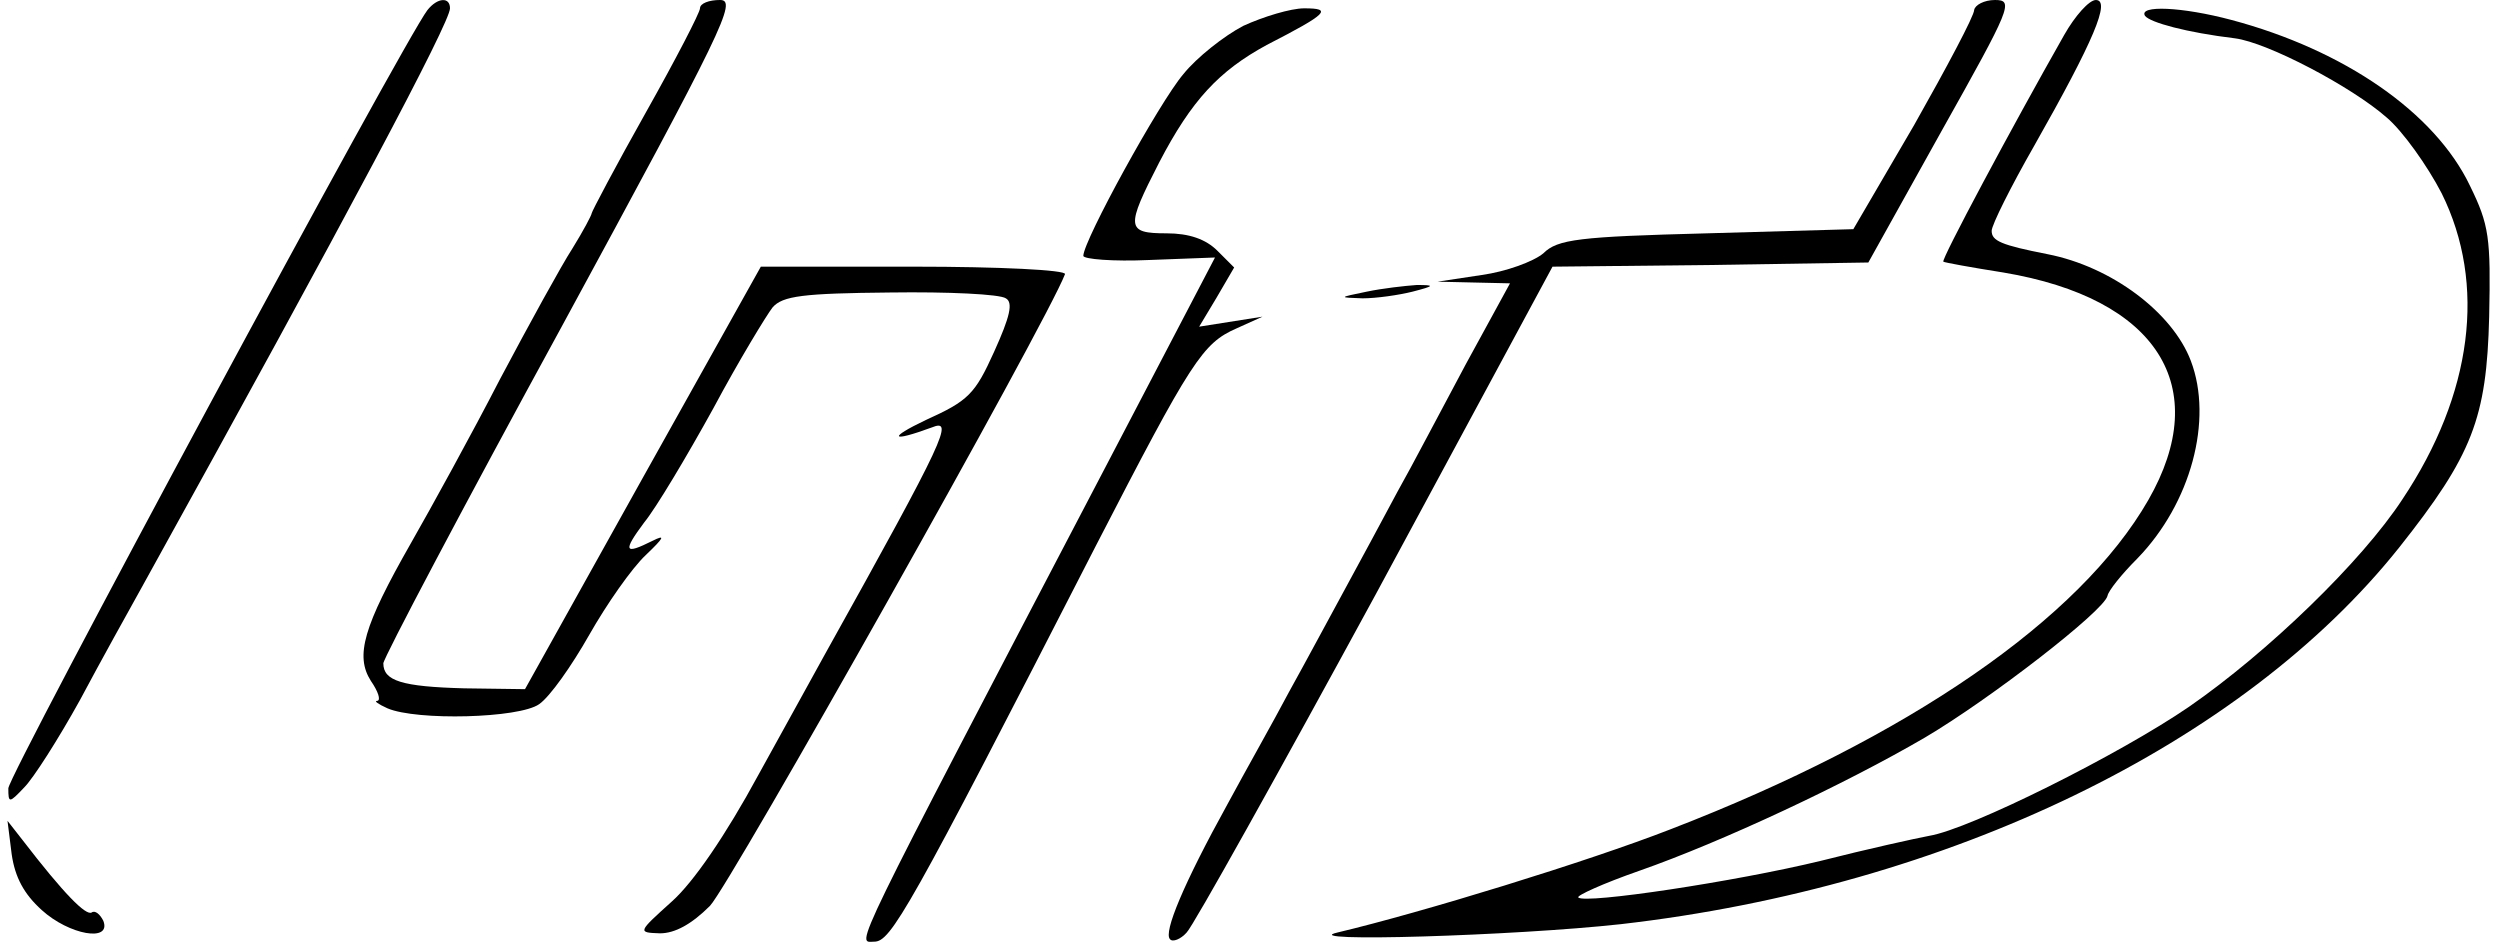 <?xml version="1.0" standalone="no"?>
<!DOCTYPE svg PUBLIC "-//W3C//DTD SVG 20010904//EN"
 "http://www.w3.org/TR/2001/REC-SVG-20010904/DTD/svg10.dtd">
<svg version="1.0" xmlns="http://www.w3.org/2000/svg"
 width="300pt" height="113pt" viewBox="0 0 300 113"
 preserveAspectRatio="xMidYMid meet">
<g transform="translate(0,113) scale(0.1,-0.1)"
fill="#000000" stroke="none">
<path d="M513 1118 c-28 -36 -503 -918 -503 -934 0 -18 1 -18 19 1 11 11 41
58 67 105 25 47 59 108 74 135 248 448 370 678 370 695 0 14 -15 13 -27 -2z"/>
<path d="M840 1120 c0 -5 -29 -61 -65 -125 -36 -64 -65 -119 -65 -121 0 -2
-10 -21 -23 -42 -13 -20 -52 -91 -87 -157 -34 -66 -83 -155 -107 -197 -57
-100 -67 -135 -48 -165 9 -13 12 -23 8 -24 -5 0 1 -4 12 -9 35 -15 158 -12
182 5 13 9 39 46 60 83 21 37 51 80 68 96 22 21 24 25 8 17 -34 -17 -36 -13
-10 22 14 17 51 79 83 137 31 58 64 112 71 121 12 14 37 17 141 18 70 1 132
-2 139 -7 9 -5 5 -22 -14 -64 -23 -51 -31 -59 -82 -82 -46 -22 -42 -27 7 -9
27 11 18 -10 -128 -272 -9 -16 -45 -82 -80 -145 -39 -72 -78 -129 -104 -152
-41 -37 -41 -37 -14 -38 18 0 38 11 60 33 24 25 404 700 426 758 2 5 -79 9
-181 9 l-184 0 -142 -254 -141 -253 -73 1 c-75 2 -97 9 -97 30 0 6 96 188 214
404 195 359 211 392 190 392 -13 0 -24 -4 -24 -10z"/>
<path d="M2369 1118 c0 -7 -33 -69 -72 -138 l-73 -125 -176 -5 c-153 -4 -179
-7 -196 -24 -12 -10 -45 -22 -74 -26 l-53 -8 43 -1 44 -1 -53 -97 c-29 -54
-65 -123 -82 -153 -16 -30 -44 -82 -62 -115 -18 -33 -48 -89 -68 -125 -19 -36
-53 -96 -74 -135 -53 -96 -77 -154 -69 -162 3 -4 13 0 20 8 8 8 110 191 227
406 l212 393 189 2 190 3 88 158 c83 148 87 157 64 157 -13 0 -24 -6 -25 -12z"/>
<path d="M2477 1088 c-63 -111 -148 -270 -145 -272 1 -1 34 -7 72 -13 185 -31
252 -137 174 -273 -82 -143 -288 -285 -573 -395 -100 -39 -299 -100 -400 -124
-52 -12 213 -4 340 10 393 45 746 216 934 452 88 111 105 155 108 277 2 95 0
110 -23 157 -42 88 -151 163 -286 199 -60 16 -112 18 -104 5 6 -8 50 -20 108
-27 39 -5 140 -58 182 -95 19 -16 49 -58 66 -91 54 -109 37 -241 -47 -367 -49
-75 -162 -184 -256 -249 -83 -57 -263 -147 -312 -155 -16 -3 -75 -16 -130 -30
-103 -25 -283 -52 -291 -44 -3 2 30 17 73 32 100 35 247 104 343 160 78 46
215 152 219 170 1 6 17 26 36 45 64 66 91 166 64 237 -22 58 -95 113 -172 128
-56 11 -67 16 -67 28 0 7 23 53 51 102 72 127 92 175 74 175 -8 0 -25 -19 -38
-42z"/>
<path d="M1492 1099 c-23 -12 -56 -38 -72 -58 -29 -34 -120 -200 -120 -218 0
-4 36 -7 79 -5 l79 3 -127 -243 c-317 -606 -303 -578 -282 -578 20 0 40 34
266 475 115 223 128 243 169 261 l31 14 -38 -6 -38 -6 21 35 21 36 -20 20
c-14 14 -34 21 -61 21 -49 0 -49 7 -9 85 39 75 72 110 129 141 74 38 79 44 45
44 -16 0 -49 -10 -73 -21z"/>
<path d="M1640 780 c-34 -7 -34 -7 -5 -8 17 0 44 4 60 8 27 7 27 8 5 8 -14 -1
-41 -4 -60 -8z"/>
<path d="M14 105 c4 -28 15 -48 36 -67 33 -30 84 -39 74 -13 -4 8 -10 13 -14
10 -7 -4 -33 22 -83 87 l-18 23 5 -40z"/>
</g>
</svg>
